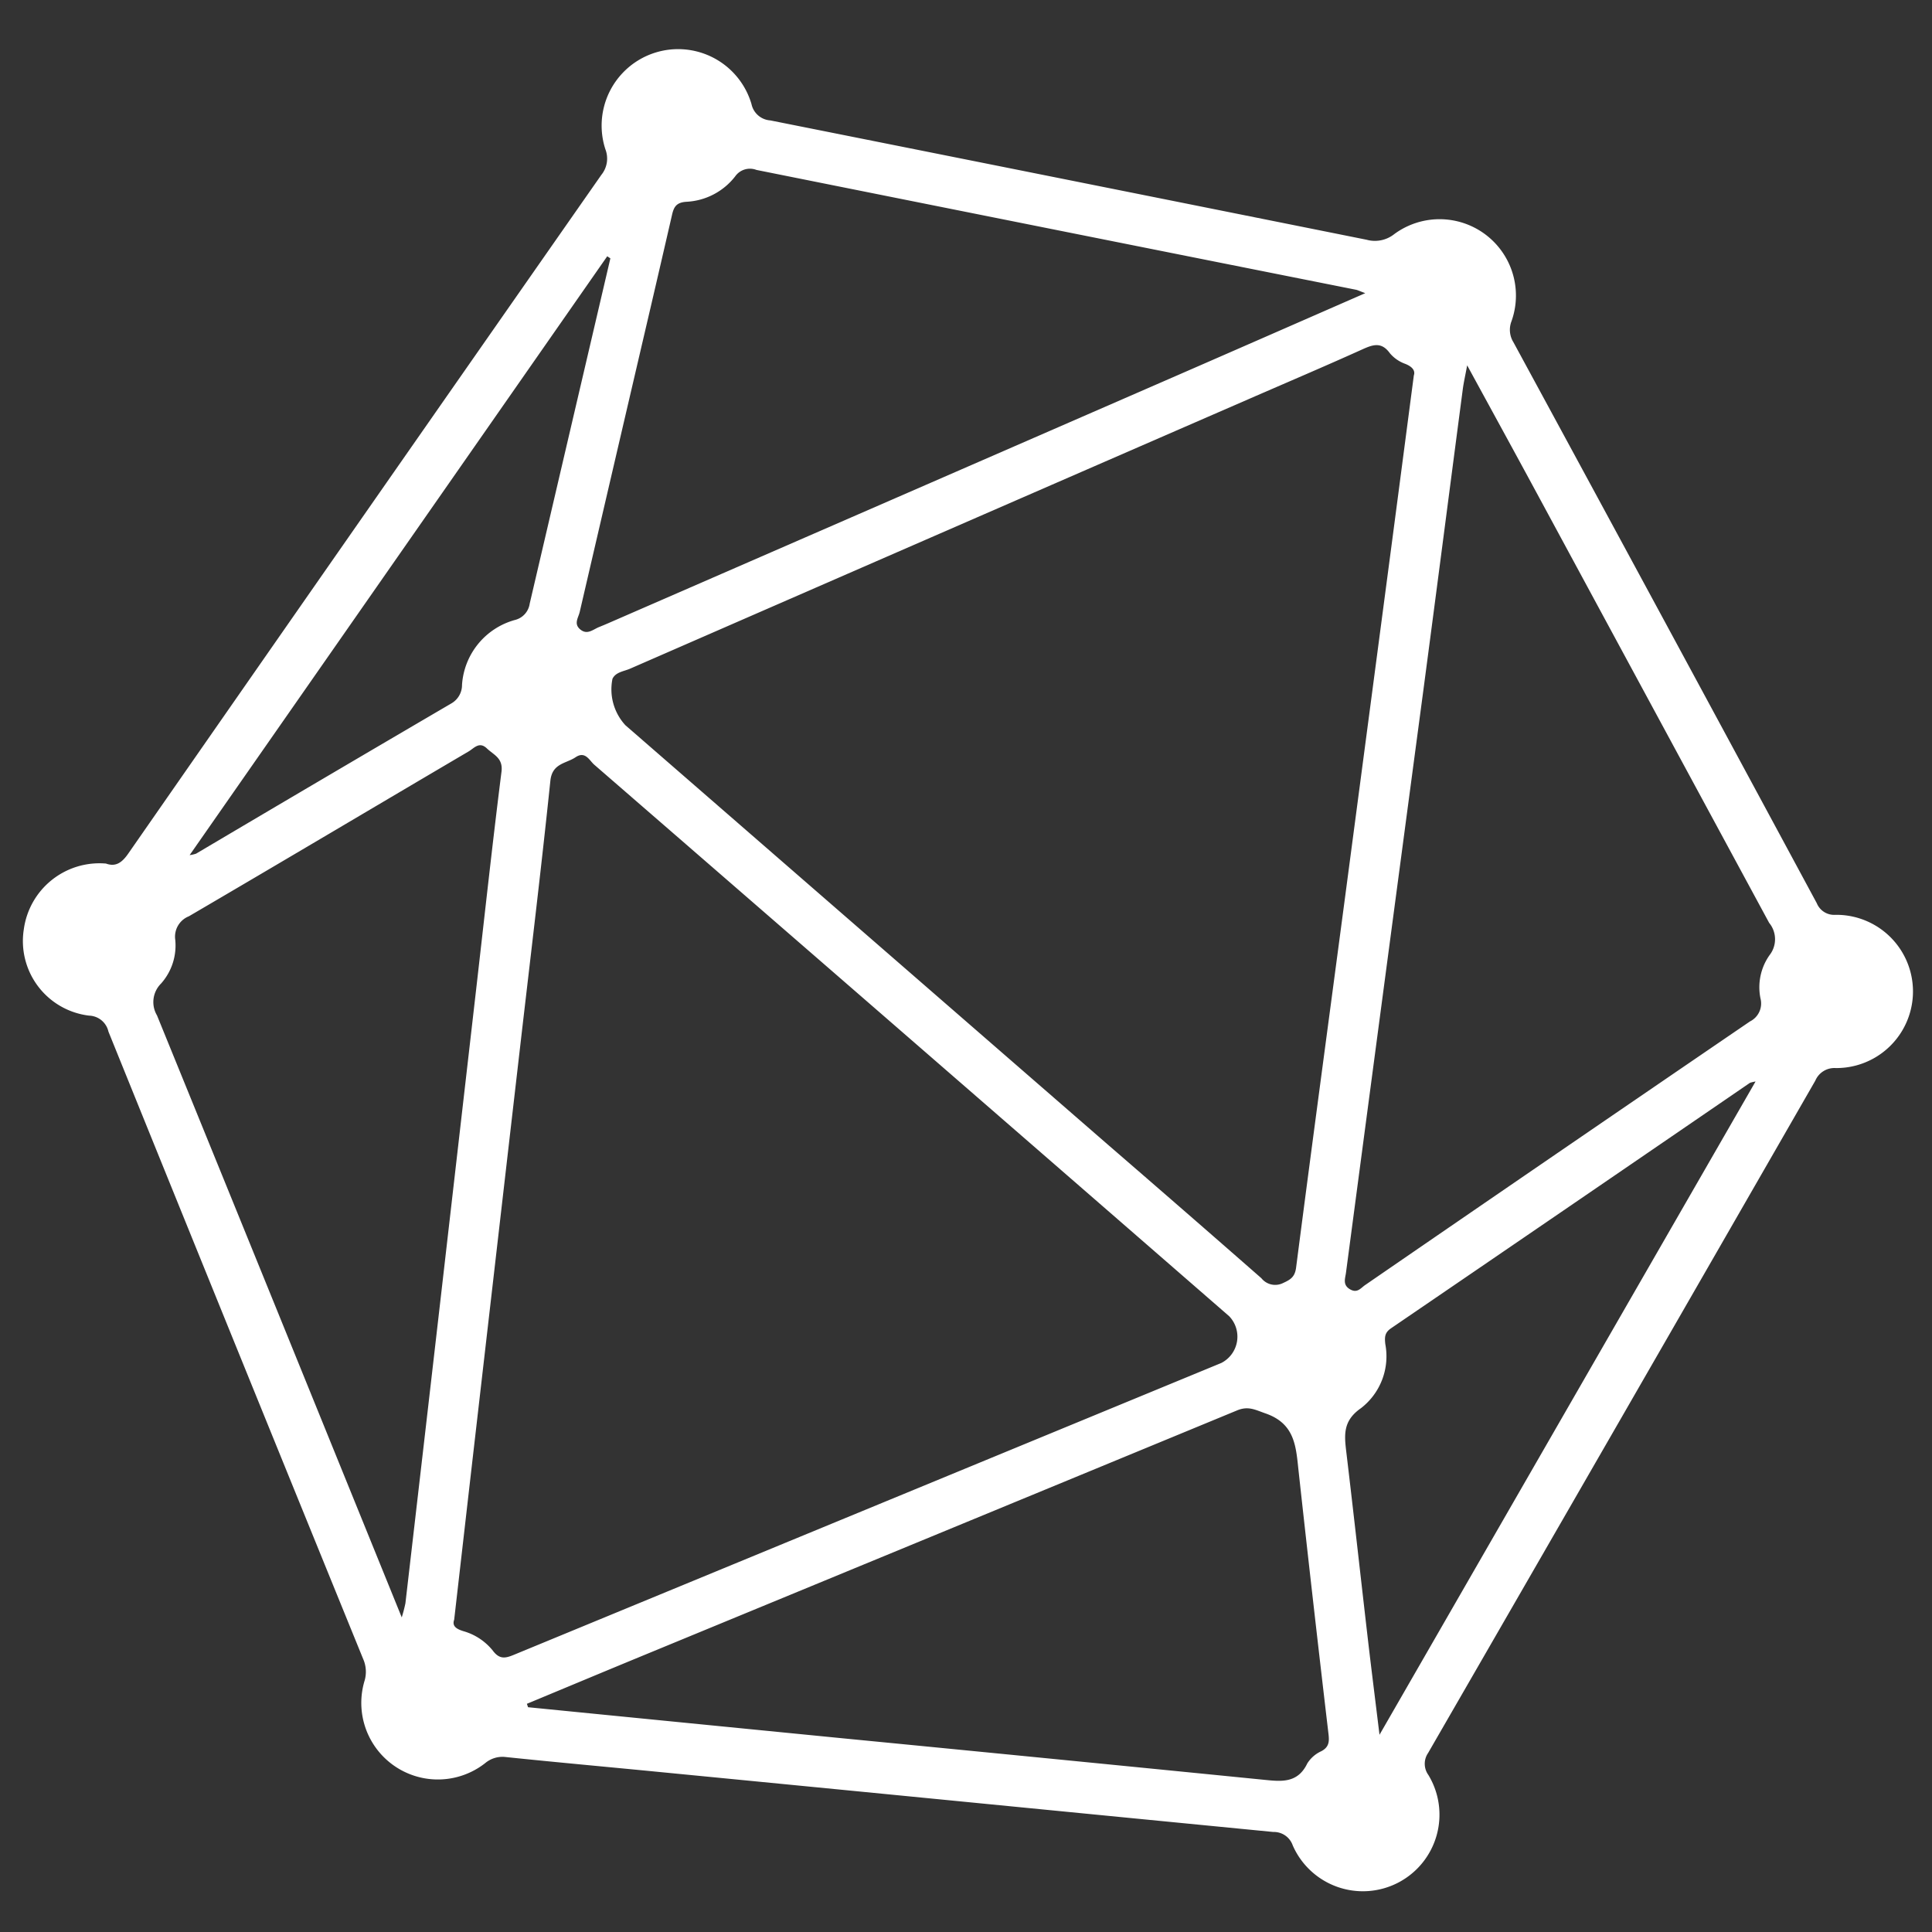 <svg id="Layer_1" data-name="Layer 1" xmlns="http://www.w3.org/2000/svg" viewBox="0 0 360 360"><rect x="0" y="0" width="360" height="360" fill="#333333" stroke="none"/><defs><style>.cls-1{fill:#fff;}</style></defs><title>onnx-icon-white</title><path class="cls-1" d="M342.002,170.465a3.487,3.487,0,0,1-3.47-2.165q-28.192-52.311-56.532-104.538a4.389,4.389,0,0,1-.355-3.905A14.228,14.228,0,0,0,259.807,43.618a5.8,5.8,0,0,1-5.173,1.051q-55.544-11.151-111.098-22.233a3.849,3.849,0,0,1-3.511-3.058,14.25,14.25,0,0,0-27.338,8.058q.056.189.117.377a4.805,4.805,0,0,1-.747,4.766Q67.897,95.79,23.871,159.093c-1.192,1.713-2.365,2.457-4.117,1.82a14.224,14.224,0,0,0-15.316,12.248A13.995,13.995,0,0,0,16.07,189.174q.266.042.534.074a3.813,3.813,0,0,1,3.601,2.973Q43.866,250.697,67.666,309.117a5.912,5.912,0,0,1,.282,4.015,14.27,14.27,0,0,0,22.467,15.394,5.01,5.01,0,0,1,3.832-1.126c9.226.959,18.462,1.793,27.693,2.693q30.321,2.951,60.636,5.922,27.338,2.679,54.678,5.345a3.72,3.72,0,0,1,3.625,2.494,14.27,14.27,0,1,0,25.279-13.112,3.552,3.552,0,0,1-.049-4.102q36.133-62.607,72.15-125.28a3.861,3.861,0,0,1,3.779-2.343,14.277,14.277,0,0,0,.334-28.552Q342.188,170.462,342.002,170.465Zm-220.831-112.93q2.034-8.732,4.044-17.469c.336-1.474.783-2.35,2.689-2.467a12.263,12.263,0,0,0,9.095-4.747A3.36,3.36,0,0,1,140.947,31.662q55.851,11.204,111.716,22.328c.307.061.596.214,1.735.637-12.233,5.35-23.688,10.375-35.158,15.372q-52.997,23.092-106.001,46.17c-.535.234-1.078.455-1.62.676-1.136.462-2.209,1.538-3.523.418-1.224-1.039-.324-2.168-.073-3.238q6.559-28.248,13.148-56.488Zm-8.022-9.783.584.389q-7.518,32.158-15.027,64.32a3.667,3.667,0,0,1-2.791,3.071A13.455,13.455,0,0,0,86.092,127.585a3.966,3.966,0,0,1-1.944,3.46Q60.304,144.998,36.533,159.071a6.581,6.581,0,0,1-1.197.268ZM75.545,298.74a27.058,27.058,0,0,1-.686,2.637l-16.063-39.554q-14.747-36.318-29.542-72.617a4.866,4.866,0,0,1,.749-5.929,10.657,10.657,0,0,0,2.652-8.168,4.083,4.083,0,0,1,2.54-4.372c17.416-10.19,34.759-20.498,52.148-30.732.981-.577,1.959-1.905,3.375-.552,1.282,1.224,3.053,1.791,2.727,4.355-1.691,13.389-3.143,26.807-4.684,40.216l-6.71,58.41Q78.81,270.587,75.545,298.74Zm16.306,8.856A10.82,10.82,0,0,0,86.357,303.947c-1.29-.399-2.165-.927-1.727-2.144,1.387-12.102,2.732-23.878,4.088-35.651q4.088-35.498,8.187-70.996c1.91-16.552,3.925-33.094,5.647-49.666.341-3.285,2.907-3.187,4.696-4.387,1.817-1.221,2.574.601,3.479,1.387Q169.922,193.83,229.038,245.257a5.501,5.501,0,0,1-1.46,8.71L95.71,308.368c-1.572.65-2.645.835-3.861-.769Zm154.372,18.708a6.022,6.022,0,0,0-2.623,2.275c-1.835,3.834-4.997,3.365-8.306,3.036q-39.036-3.886-78.081-7.688-29.408-2.895-58.817-5.81l-.217-.637c7.085-2.944,14.16-5.907,21.25-8.832q55.547-22.905,111.083-45.839c2.092-.869,3.382-.107,5.321.569,5.523,1.932,5.65,6.241,6.143,10.769q2.682,24.481,5.567,48.938C247.707,324.489,247.671,325.533,246.223,326.304Zm-4.713-90.113c-.224,1.752-1.036,2.248-2.426,2.881a3.285,3.285,0,0,1-4.039-.89q-14.168-12.416-28.418-24.73-45.048-39.155-90.091-78.315a9.851,9.851,0,0,1-2.409-8.654c.608-1.265,2.124-1.38,3.265-1.878q57.622-25.15,115.271-50.235c7.087-3.088,14.202-6.112,21.245-9.294,1.99-.9,3.54-1.38,5.078.745a6.65,6.65,0,0,0,2.864,1.978c1.343.543,1.903,1.277,1.596,2.168-1.363,10.401-2.657,20.292-3.959,30.175q-4.462,33.844-8.939,67.683c-3.019,22.79-6.092,45.571-9.039,68.371ZM257.05,323.251c-.818-6.708-1.538-12.384-2.197-18.068-1.338-11.538-2.611-23.082-3.988-34.617-.382-3.202-.65-5.815,2.72-8.165a12.204,12.204,0,0,0,4.547-11.949c-.146-1.314-.114-2.141,1.073-2.949q33.462-22.834,66.875-45.734a6.969,6.969,0,0,1,1.041-.248L257.05,323.251Zm72.685-145.282a10.379,10.379,0,0,0-1.696,8.068,3.735,3.735,0,0,1-1.959,4.294q-35.907,24.501-71.726,49.133c-.788.54-1.435,1.55-2.762.798-1.46-.827-.934-2.019-.791-3.095q7.182-54.24,14.411-108.475c2.482-18.722,4.898-37.452,7.358-56.179.161-1.217.438-2.416.815-4.438,4.581,8.406,8.793,16.082,12.954,23.781q21.654,40.055,43.316,80.103A4.798,4.798,0,0,1,329.735,177.969Z"/></svg>